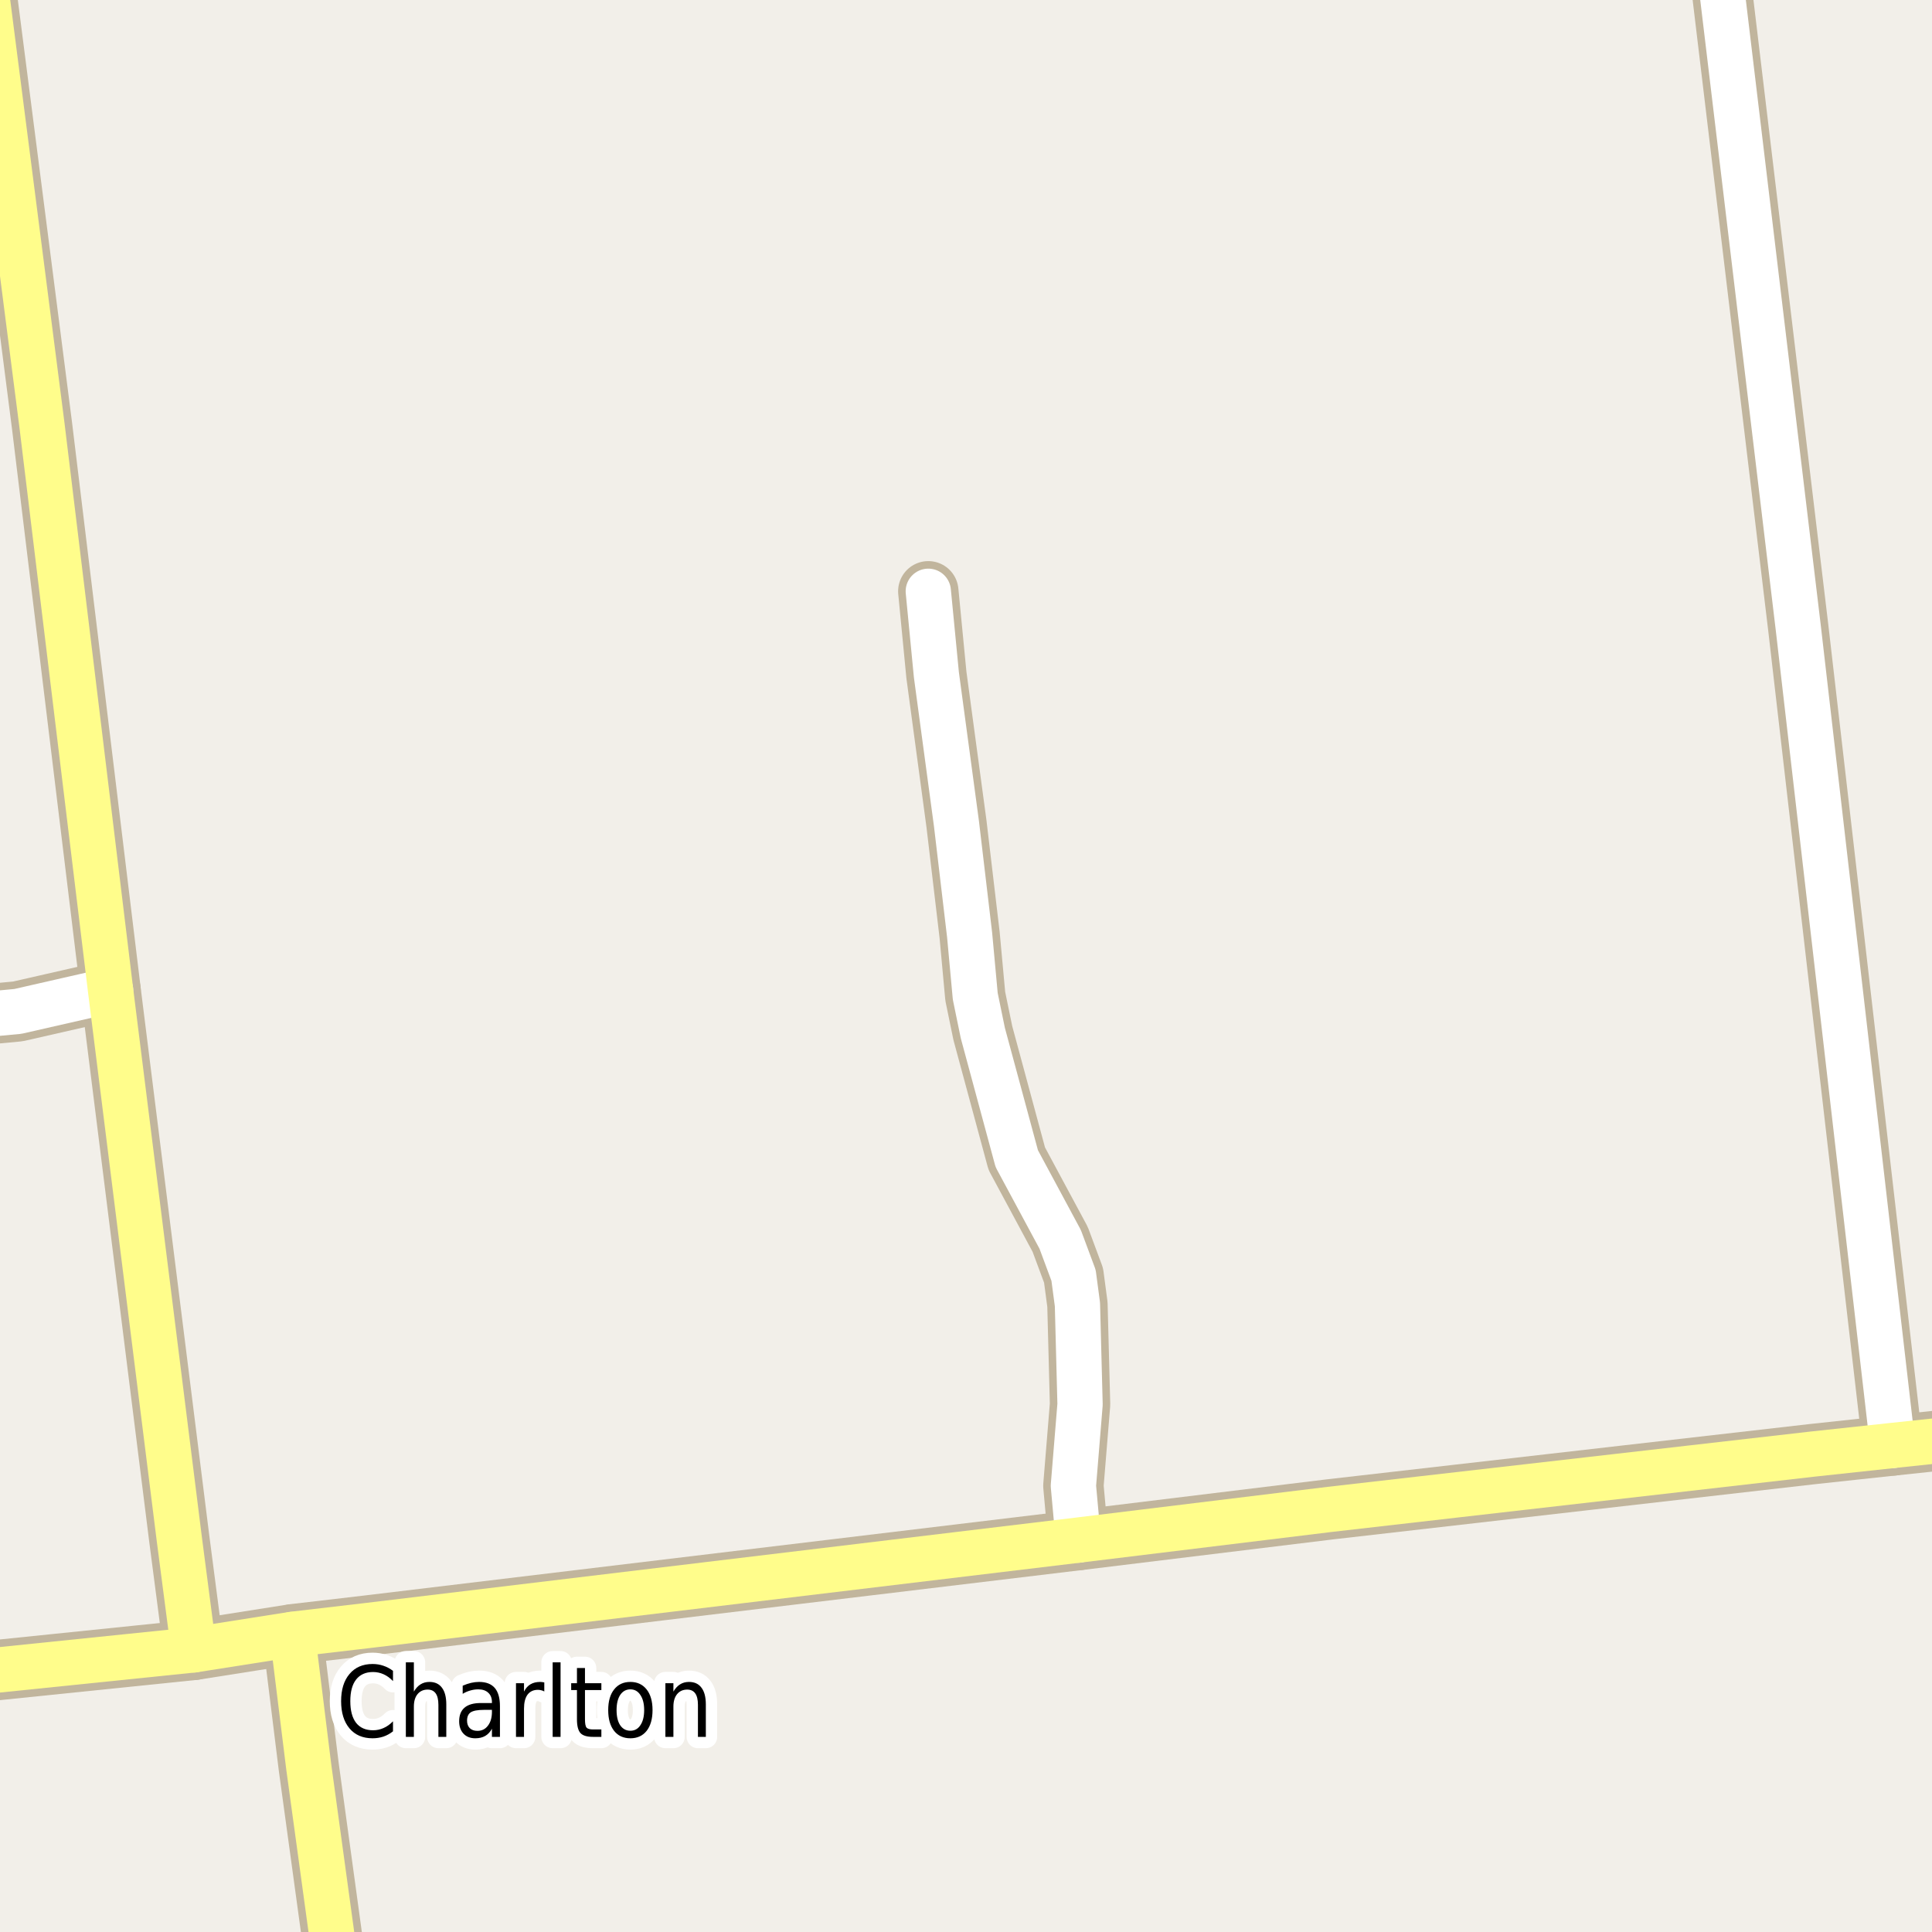 <?xml version="1.0" encoding="UTF-8"?>
<svg xmlns="http://www.w3.org/2000/svg" xmlns:xlink="http://www.w3.org/1999/xlink" width="256pt" height="256pt" viewBox="0 0 256 256" version="1.1">
<g id="surface2">
<rect x="0" y="0" width="256" height="256" style="fill:rgb(94.902%,93.725%,91.373%);fill-opacity:1;stroke:none;"/>
<path style="fill:none;stroke-width:8;stroke-linecap:round;stroke-linejoin:round;stroke:rgb(75.686%,70.98%,61.569%);stroke-opacity:1;stroke-miterlimit:10;" d="M 14.652 131.215 L 2.371 134.016 L -9 135.086 "/>
<path style="fill:none;stroke-width:8;stroke-linecap:round;stroke-linejoin:round;stroke:rgb(75.686%,70.98%,61.569%);stroke-opacity:1;stroke-miterlimit:10;" d="M 142.883 204.07 L 142.23 196.875 L 143.113 186.086 L 142.766 172.848 L 142.254 168.996 L 140.48 164.223 L 134.727 153.527 L 130.23 136.883 L 129.227 132.012 L 128.48 123.895 L 126.734 109.129 L 124.078 89.426 L 123.004 78.348 "/>
<path style="fill:none;stroke-width:8;stroke-linecap:round;stroke-linejoin:round;stroke:rgb(75.686%,70.98%,61.569%);stroke-opacity:1;stroke-miterlimit:10;" d="M 250.793 191.531 L 238.277 83.156 L 227.234 -9 "/>
<path style="fill:none;stroke-width:8;stroke-linecap:round;stroke-linejoin:round;stroke:rgb(75.686%,70.98%,61.569%);stroke-opacity:1;stroke-miterlimit:10;" d="M 45.004 264 L 40.914 234.145 L 38.742 216.578 "/>
<path style="fill:none;stroke-width:8;stroke-linecap:round;stroke-linejoin:round;stroke:rgb(75.686%,70.98%,61.569%);stroke-opacity:1;stroke-miterlimit:10;" d="M 264 190.133 L 250.793 191.531 L 240.168 192.676 L 176.25 199.996 L 142.883 204.07 L 48.648 215.398 L 38.816 216.547 L 25.672 218.617 L -1.238 221.383 L -9 222.227 "/>
<path style="fill:none;stroke-width:8;stroke-linecap:round;stroke-linejoin:round;stroke:rgb(75.686%,70.98%,61.569%);stroke-opacity:1;stroke-miterlimit:10;" d="M 25.672 218.617 L 23.746 203.828 L 14.652 131.215 L 5.566 56.387 L -2.824 -9 "/>
<path style="fill:none;stroke-width:6;stroke-linecap:round;stroke-linejoin:round;stroke:rgb(100%,100%,100%);stroke-opacity:1;stroke-miterlimit:10;" d="M 14.652 131.215 L 2.371 134.016 L -9 135.086 "/>
<path style="fill:none;stroke-width:6;stroke-linecap:round;stroke-linejoin:round;stroke:rgb(100%,100%,100%);stroke-opacity:1;stroke-miterlimit:10;" d="M 142.883 204.07 L 142.23 196.875 L 143.113 186.086 L 142.766 172.848 L 142.254 168.996 L 140.48 164.223 L 134.727 153.527 L 130.23 136.883 L 129.227 132.012 L 128.48 123.895 L 126.734 109.129 L 124.078 89.426 L 123.004 78.348 "/>
<path style="fill:none;stroke-width:6;stroke-linecap:round;stroke-linejoin:round;stroke:rgb(100%,100%,100%);stroke-opacity:1;stroke-miterlimit:10;" d="M 250.793 191.531 L 238.277 83.156 L 227.234 -9 "/>
<path style="fill:none;stroke-width:6;stroke-linecap:round;stroke-linejoin:round;stroke:rgb(100%,99.216%,54.51%);stroke-opacity:1;stroke-miterlimit:10;" d="M 45.004 264 L 40.914 234.145 L 38.742 216.578 "/>
<path style="fill:none;stroke-width:6;stroke-linecap:round;stroke-linejoin:round;stroke:rgb(100%,99.216%,54.51%);stroke-opacity:1;stroke-miterlimit:10;" d="M 264 190.133 L 250.793 191.531 L 240.168 192.676 L 176.25 199.996 L 142.883 204.07 L 48.648 215.398 L 38.816 216.547 L 25.672 218.617 L -1.238 221.383 L -9 222.227 "/>
<path style="fill:none;stroke-width:6;stroke-linecap:round;stroke-linejoin:round;stroke:rgb(100%,99.216%,54.51%);stroke-opacity:1;stroke-miterlimit:10;" d="M 25.672 218.617 L 23.746 203.828 L 14.652 131.215 L 5.566 56.387 L -2.824 -9 "/>
<path style="fill:none;stroke-width:3;stroke-linecap:round;stroke-linejoin:round;stroke:rgb(100%,100%,100%);stroke-opacity:1;stroke-miterlimit:10;" d="M 52.074 221.395 L 52.074 222.754 C 51.688 222.348 51.27 222.047 50.824 221.848 C 50.387 221.652 49.922 221.551 49.434 221.551 C 48.453 221.551 47.703 221.887 47.184 222.551 C 46.672 223.207 46.418 224.16 46.418 225.41 C 46.418 226.66 46.672 227.621 47.184 228.285 C 47.703 228.941 48.453 229.27 49.434 229.27 C 49.922 229.27 50.387 229.172 50.824 228.973 C 51.27 228.777 51.688 228.48 52.074 228.082 L 52.074 229.41 C 51.676 229.723 51.25 229.957 50.793 230.113 C 50.344 230.258 49.871 230.332 49.371 230.332 C 48.066 230.332 47.047 229.895 46.309 229.02 C 45.566 228.137 45.199 226.934 45.199 225.41 C 45.199 223.891 45.566 222.691 46.309 221.816 C 47.047 220.934 48.066 220.488 49.371 220.488 C 49.879 220.488 50.359 220.566 50.809 220.723 C 51.254 220.871 51.676 221.094 52.074 221.395 Z M 59.137 225.848 L 59.137 230.145 L 58.09 230.145 L 58.09 225.895 C 58.09 225.219 57.969 224.715 57.73 224.379 C 57.488 224.047 57.137 223.879 56.668 223.879 C 56.105 223.879 55.656 224.082 55.324 224.488 C 55 224.887 54.84 225.434 54.84 226.129 L 54.84 230.145 L 53.777 230.145 L 53.777 220.27 L 54.84 220.27 L 54.84 224.145 C 55.09 223.719 55.379 223.402 55.715 223.191 C 56.059 222.973 56.453 222.863 56.902 222.863 C 57.629 222.863 58.184 223.121 58.559 223.629 C 58.941 224.129 59.137 224.871 59.137 225.848 Z M 64.152 226.566 C 63.297 226.566 62.703 226.676 62.371 226.895 C 62.047 227.113 61.887 227.484 61.887 228.004 C 61.887 228.41 62.004 228.738 62.246 228.988 C 62.496 229.23 62.832 229.348 63.262 229.348 C 63.844 229.348 64.309 229.121 64.652 228.66 C 65.004 228.203 65.184 227.594 65.184 226.832 L 65.184 226.566 Z M 66.246 226.082 L 66.246 230.145 L 65.184 230.145 L 65.184 229.066 C 64.953 229.496 64.656 229.812 64.293 230.02 C 63.938 230.227 63.5 230.332 62.98 230.332 C 62.324 230.332 61.801 230.129 61.418 229.723 C 61.031 229.309 60.84 228.762 60.84 228.082 C 60.84 227.281 61.078 226.676 61.559 226.27 C 62.035 225.863 62.754 225.66 63.715 225.66 L 65.184 225.66 L 65.184 225.535 C 65.184 225.004 65.02 224.594 64.699 224.301 C 64.387 224 63.941 223.848 63.371 223.848 C 63.004 223.848 62.652 223.902 62.309 224.004 C 61.965 224.098 61.629 224.246 61.309 224.441 L 61.309 223.363 C 61.691 223.199 62.062 223.074 62.418 222.988 C 62.781 222.906 63.137 222.863 63.48 222.863 C 64.406 222.863 65.098 223.129 65.559 223.66 C 66.016 224.191 66.246 225 66.246 226.082 Z M 72.121 224.129 C 72.004 224.059 71.875 224.004 71.73 223.973 C 71.594 223.934 71.441 223.91 71.277 223.91 C 70.684 223.91 70.223 224.125 69.902 224.551 C 69.59 224.98 69.434 225.594 69.434 226.395 L 69.434 230.145 L 68.371 230.145 L 68.371 223.035 L 69.434 223.035 L 69.434 224.145 C 69.652 223.707 69.938 223.387 70.293 223.176 C 70.645 222.969 71.074 222.863 71.574 222.863 C 71.645 222.863 71.723 222.871 71.809 222.879 C 71.902 222.891 72.004 222.906 72.121 222.926 Z M 73.23 220.27 L 74.277 220.27 L 74.277 230.145 L 73.23 230.145 Z M 77.512 221.02 L 77.512 223.035 L 79.684 223.035 L 79.684 223.941 L 77.512 223.941 L 77.512 227.801 C 77.512 228.387 77.582 228.762 77.73 228.926 C 77.875 229.082 78.16 229.16 78.59 229.16 L 79.684 229.16 L 79.684 230.145 L 78.59 230.145 C 77.785 230.145 77.23 229.98 76.918 229.645 C 76.605 229.301 76.449 228.688 76.449 227.801 L 76.449 223.941 L 75.684 223.941 L 75.684 223.035 L 76.449 223.035 L 76.449 221.02 Z M 83.527 223.848 C 82.965 223.848 82.516 224.094 82.184 224.582 C 81.859 225.074 81.699 225.746 81.699 226.598 C 81.699 227.453 81.859 228.125 82.184 228.613 C 82.516 229.094 82.965 229.332 83.527 229.332 C 84.09 229.332 84.531 229.09 84.855 228.598 C 85.188 228.109 85.355 227.441 85.355 226.598 C 85.355 225.754 85.188 225.09 84.855 224.598 C 84.531 224.098 84.09 223.848 83.527 223.848 Z M 83.527 222.863 C 84.441 222.863 85.16 223.199 85.684 223.863 C 86.203 224.52 86.465 225.434 86.465 226.598 C 86.465 227.766 86.203 228.684 85.684 229.348 C 85.16 230.004 84.441 230.332 83.527 230.332 C 82.609 230.332 81.891 230.004 81.371 229.348 C 80.848 228.684 80.59 227.766 80.59 226.598 C 80.59 225.434 80.848 224.52 81.371 223.863 C 81.891 223.199 82.609 222.863 83.527 222.863 Z M 93.527 225.848 L 93.527 230.145 L 92.48 230.145 L 92.48 225.895 C 92.48 225.219 92.359 224.715 92.121 224.379 C 91.879 224.047 91.527 223.879 91.059 223.879 C 90.496 223.879 90.047 224.082 89.715 224.488 C 89.391 224.887 89.23 225.434 89.23 226.129 L 89.23 230.145 L 88.168 230.145 L 88.168 223.035 L 89.23 223.035 L 89.23 224.145 C 89.48 223.719 89.77 223.402 90.105 223.191 C 90.449 222.973 90.844 222.863 91.293 222.863 C 92.02 222.863 92.574 223.121 92.949 223.629 C 93.332 224.129 93.527 224.871 93.527 225.848 Z M 93.527 225.848 "/>
<path style=" stroke:none;fill-rule:evenodd;fill:rgb(0%,0%,0%);fill-opacity:1;" d="M 52.074 221.395 L 52.074 222.754 C 51.688 222.348 51.27 222.047 50.824 221.848 C 50.387 221.652 49.922 221.551 49.434 221.551 C 48.453 221.551 47.703 221.887 47.184 222.551 C 46.672 223.207 46.418 224.16 46.418 225.41 C 46.418 226.66 46.672 227.621 47.184 228.285 C 47.703 228.941 48.453 229.27 49.434 229.27 C 49.922 229.27 50.387 229.172 50.824 228.973 C 51.27 228.777 51.688 228.48 52.074 228.082 L 52.074 229.41 C 51.676 229.723 51.25 229.957 50.793 230.113 C 50.344 230.258 49.871 230.332 49.371 230.332 C 48.066 230.332 47.047 229.895 46.309 229.02 C 45.566 228.137 45.199 226.934 45.199 225.41 C 45.199 223.891 45.566 222.691 46.309 221.816 C 47.047 220.934 48.066 220.488 49.371 220.488 C 49.879 220.488 50.359 220.566 50.809 220.723 C 51.254 220.871 51.676 221.094 52.074 221.395 Z M 59.137 225.848 L 59.137 230.145 L 58.09 230.145 L 58.09 225.895 C 58.09 225.219 57.969 224.715 57.73 224.379 C 57.488 224.047 57.137 223.879 56.668 223.879 C 56.105 223.879 55.656 224.082 55.324 224.488 C 55 224.887 54.84 225.434 54.84 226.129 L 54.84 230.145 L 53.777 230.145 L 53.777 220.27 L 54.84 220.27 L 54.84 224.145 C 55.09 223.719 55.379 223.402 55.715 223.191 C 56.059 222.973 56.453 222.863 56.902 222.863 C 57.629 222.863 58.184 223.121 58.559 223.629 C 58.941 224.129 59.137 224.871 59.137 225.848 Z M 64.152 226.566 C 63.297 226.566 62.703 226.676 62.371 226.895 C 62.047 227.113 61.887 227.484 61.887 228.004 C 61.887 228.41 62.004 228.738 62.246 228.988 C 62.496 229.23 62.832 229.348 63.262 229.348 C 63.844 229.348 64.309 229.121 64.652 228.66 C 65.004 228.203 65.184 227.594 65.184 226.832 L 65.184 226.566 Z M 66.246 226.082 L 66.246 230.145 L 65.184 230.145 L 65.184 229.066 C 64.953 229.496 64.656 229.812 64.293 230.02 C 63.938 230.227 63.5 230.332 62.98 230.332 C 62.324 230.332 61.801 230.129 61.418 229.723 C 61.031 229.309 60.84 228.762 60.84 228.082 C 60.84 227.281 61.078 226.676 61.559 226.27 C 62.035 225.863 62.754 225.66 63.715 225.66 L 65.184 225.66 L 65.184 225.535 C 65.184 225.004 65.02 224.594 64.699 224.301 C 64.387 224 63.941 223.848 63.371 223.848 C 63.004 223.848 62.652 223.902 62.309 224.004 C 61.965 224.098 61.629 224.246 61.309 224.441 L 61.309 223.363 C 61.691 223.199 62.062 223.074 62.418 222.988 C 62.781 222.906 63.137 222.863 63.48 222.863 C 64.406 222.863 65.098 223.129 65.559 223.66 C 66.016 224.191 66.246 225 66.246 226.082 Z M 72.121 224.129 C 72.004 224.059 71.875 224.004 71.73 223.973 C 71.594 223.934 71.441 223.91 71.277 223.91 C 70.684 223.91 70.223 224.125 69.902 224.551 C 69.59 224.98 69.434 225.594 69.434 226.395 L 69.434 230.145 L 68.371 230.145 L 68.371 223.035 L 69.434 223.035 L 69.434 224.145 C 69.652 223.707 69.938 223.387 70.293 223.176 C 70.645 222.969 71.074 222.863 71.574 222.863 C 71.645 222.863 71.723 222.871 71.809 222.879 C 71.902 222.891 72.004 222.906 72.121 222.926 Z M 73.23 220.27 L 74.277 220.27 L 74.277 230.145 L 73.23 230.145 Z M 77.512 221.02 L 77.512 223.035 L 79.684 223.035 L 79.684 223.941 L 77.512 223.941 L 77.512 227.801 C 77.512 228.387 77.582 228.762 77.73 228.926 C 77.875 229.082 78.16 229.16 78.59 229.16 L 79.684 229.16 L 79.684 230.145 L 78.59 230.145 C 77.785 230.145 77.23 229.98 76.918 229.645 C 76.605 229.301 76.449 228.688 76.449 227.801 L 76.449 223.941 L 75.684 223.941 L 75.684 223.035 L 76.449 223.035 L 76.449 221.02 Z M 83.527 223.848 C 82.965 223.848 82.516 224.094 82.184 224.582 C 81.859 225.074 81.699 225.746 81.699 226.598 C 81.699 227.453 81.859 228.125 82.184 228.613 C 82.516 229.094 82.965 229.332 83.527 229.332 C 84.09 229.332 84.531 229.09 84.855 228.598 C 85.188 228.109 85.355 227.441 85.355 226.598 C 85.355 225.754 85.188 225.09 84.855 224.598 C 84.531 224.098 84.09 223.848 83.527 223.848 Z M 83.527 222.863 C 84.441 222.863 85.16 223.199 85.684 223.863 C 86.203 224.52 86.465 225.434 86.465 226.598 C 86.465 227.766 86.203 228.684 85.684 229.348 C 85.16 230.004 84.441 230.332 83.527 230.332 C 82.609 230.332 81.891 230.004 81.371 229.348 C 80.848 228.684 80.59 227.766 80.59 226.598 C 80.59 225.434 80.848 224.52 81.371 223.863 C 81.891 223.199 82.609 222.863 83.527 222.863 Z M 93.527 225.848 L 93.527 230.145 L 92.48 230.145 L 92.48 225.895 C 92.48 225.219 92.359 224.715 92.121 224.379 C 91.879 224.047 91.527 223.879 91.059 223.879 C 90.496 223.879 90.047 224.082 89.715 224.488 C 89.391 224.887 89.23 225.434 89.23 226.129 L 89.23 230.145 L 88.168 230.145 L 88.168 223.035 L 89.23 223.035 L 89.23 224.145 C 89.48 223.719 89.77 223.402 90.105 223.191 C 90.449 222.973 90.844 222.863 91.293 222.863 C 92.02 222.863 92.574 223.121 92.949 223.629 C 93.332 224.129 93.527 224.871 93.527 225.848 Z M 93.527 225.848 "/>
</g>
</svg>

